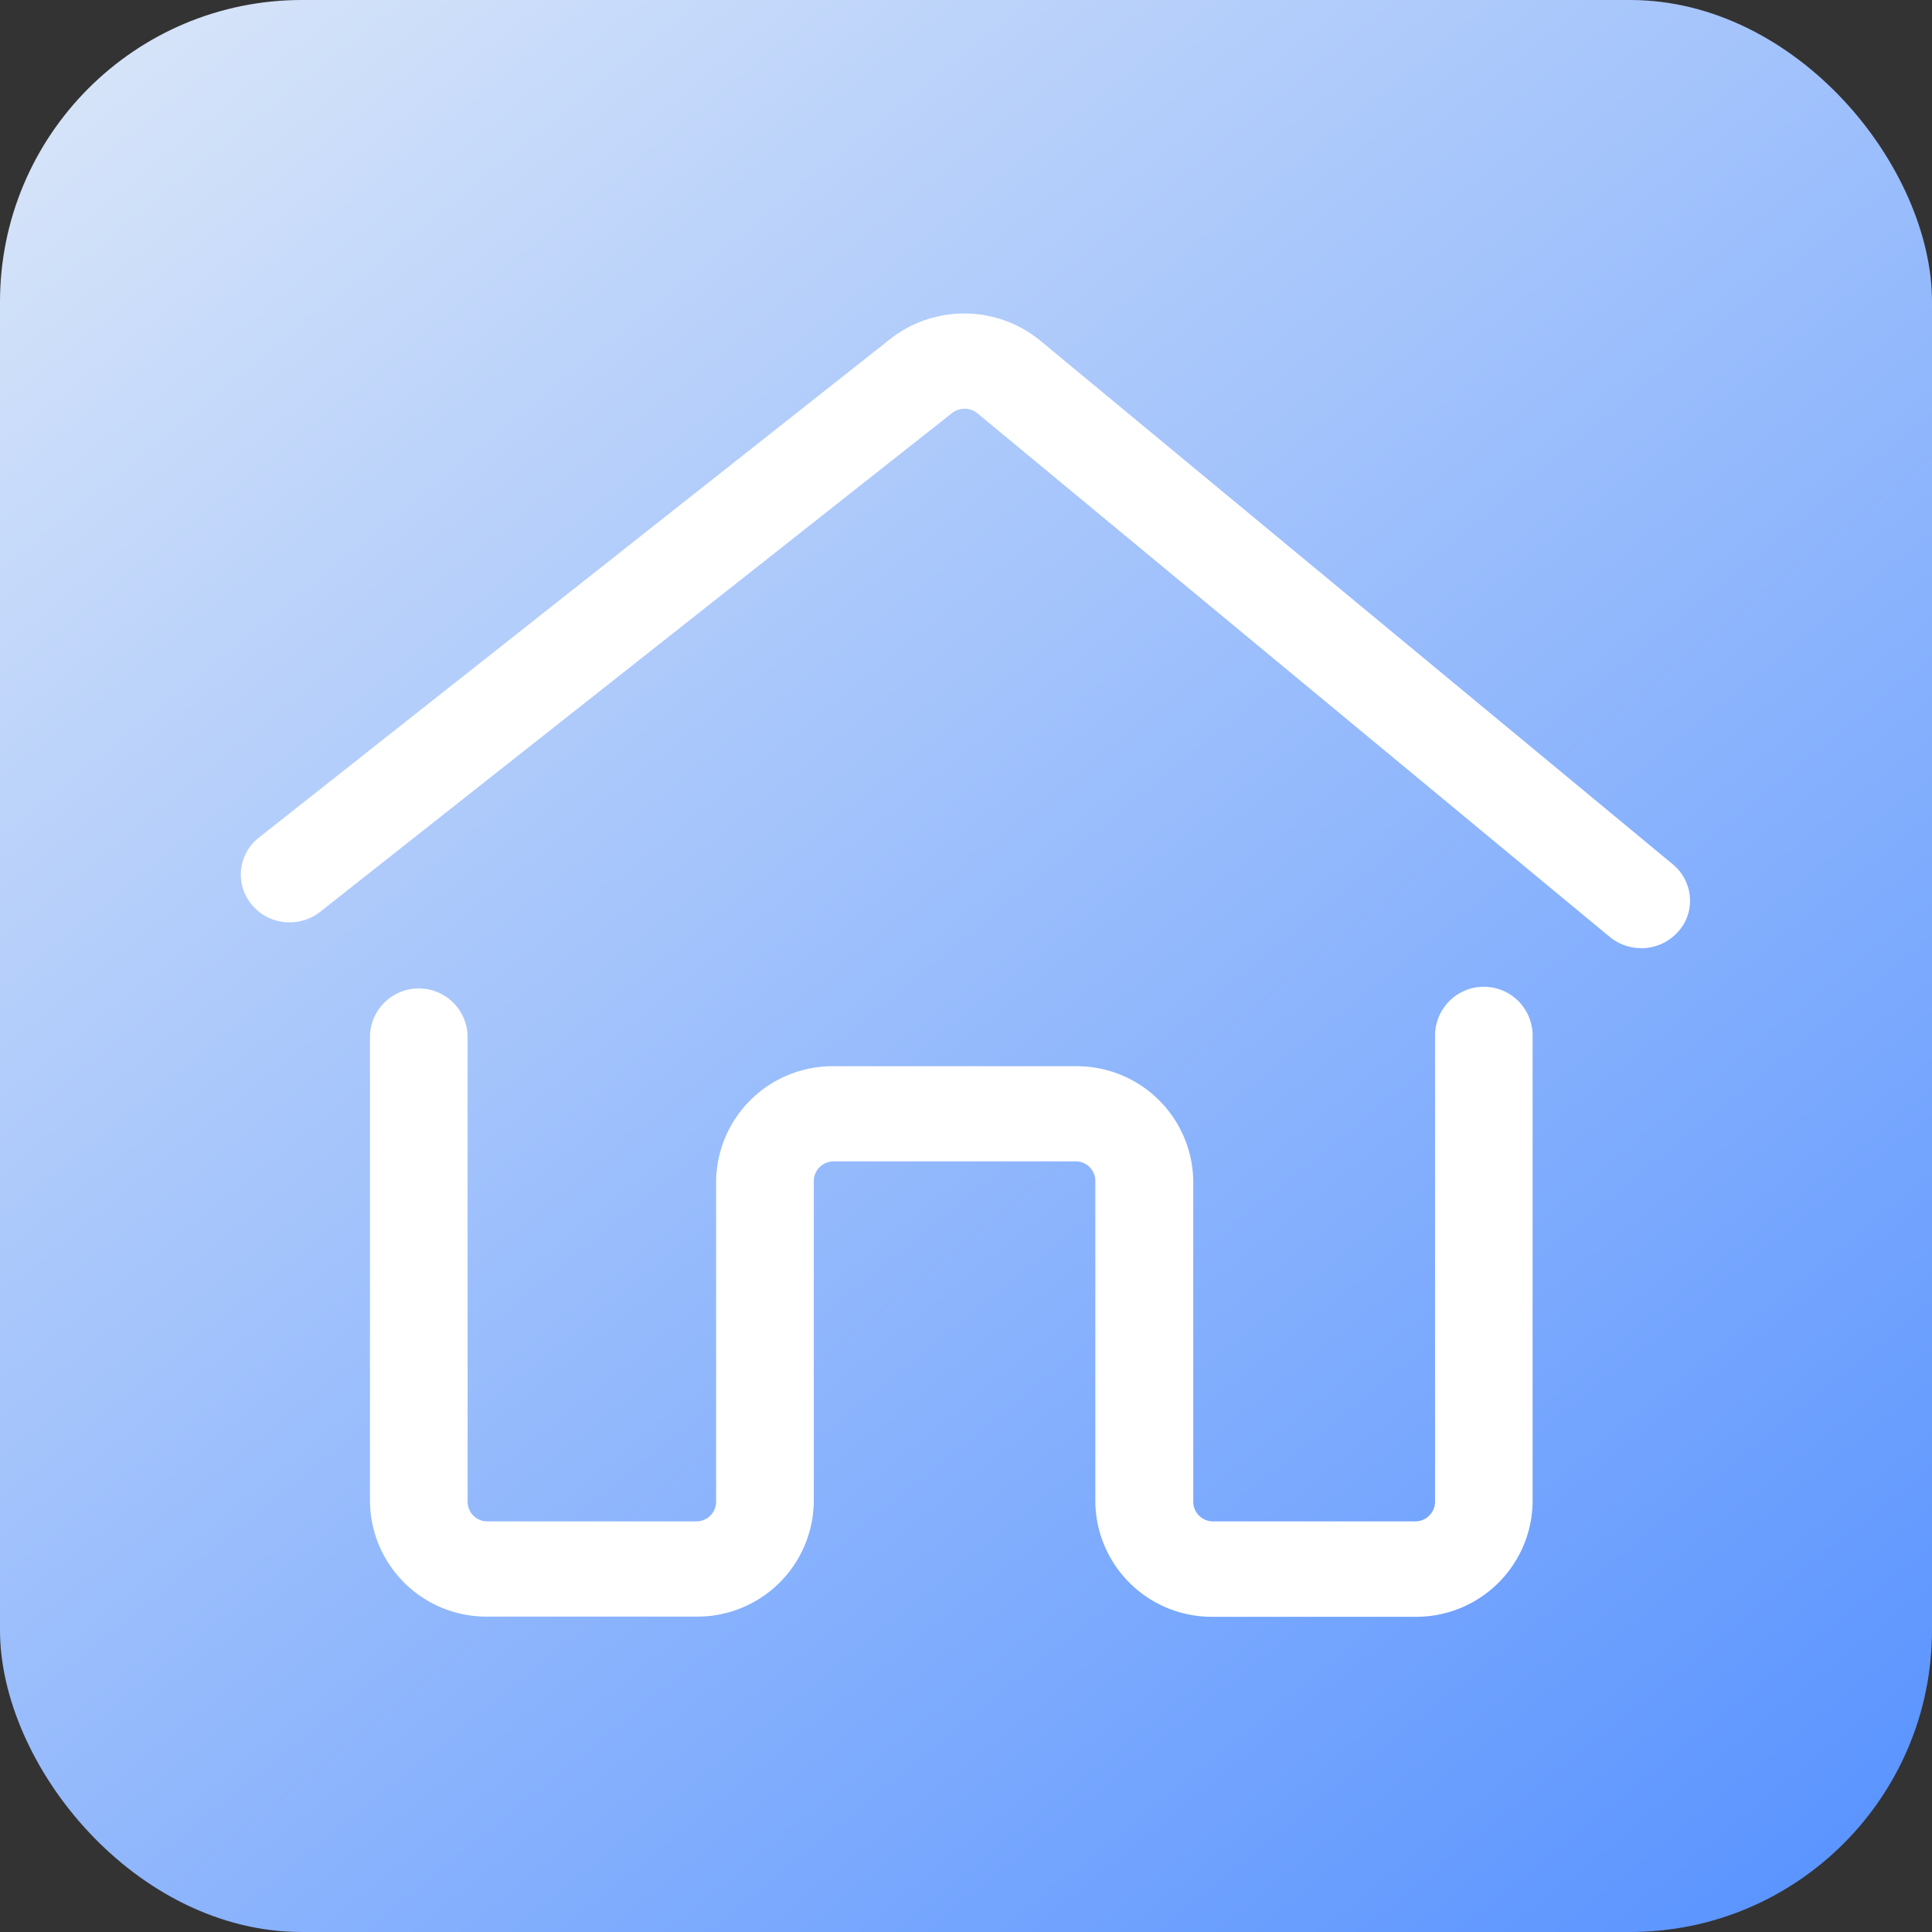 <svg xmlns="http://www.w3.org/2000/svg" xmlns:xlink="http://www.w3.org/1999/xlink" viewBox="0 0 32 32"><rect x="0" y="0" width="32" height="32" fill="#333333" stroke="none"/><defs><style>.a{fill:url(#a);}.b{fill:#fff;}</style><linearGradient id="a" x1="0.099" x2="0.912" y2="1" gradientUnits="objectBoundingBox"><stop offset="0" stop-color="#d6e4f9"/><stop offset="1" stop-color="#5a94ff"/></linearGradient></defs><g transform="translate(0 -9)"><rect class="a" width="32" height="32" rx="5" transform="translate(0 9)"/><g transform="translate(3 14)"><path class="b" d="M19.448,21.587H16.1a1.928,1.928,0,0,1-1.948-1.9V14.368a.324.324,0,0,0-.331-.324H9.819a.328.328,0,0,0-.33.324v5.316a1.928,1.928,0,0,1-1.948,1.9H4.086a1.928,1.928,0,0,1-1.948-1.9V11.96a.809.809,0,0,1,1.617,0v7.724a.327.327,0,0,0,.33.323H7.541a.327.327,0,0,0,.33-.323V14.368a1.929,1.929,0,0,1,1.948-1.9h4.006a1.929,1.929,0,0,1,1.949,1.9v5.316a.327.327,0,0,0,.33.323h3.344a.328.328,0,0,0,.331-.323V11.96a.808.808,0,0,1,1.616,0v7.724A1.928,1.928,0,0,1,19.448,21.587Zm3.745-11.075a.816.816,0,0,1-.522-.187L12.2,1.654a.33.33,0,0,0-.211-.076.345.345,0,0,0-.211.072L1.315,9.909a.821.821,0,0,1-.508.176.808.808,0,0,1-.628-.294A.777.777,0,0,1,.3,8.68L10.757.422a1.986,1.986,0,0,1,2.484.029L23.715,9.122A.787.787,0,0,1,24,9.669a.759.759,0,0,1-.188.563A.813.813,0,0,1,23.193,10.513Z" transform="translate(0.99 0.192)"/></g></g></svg>